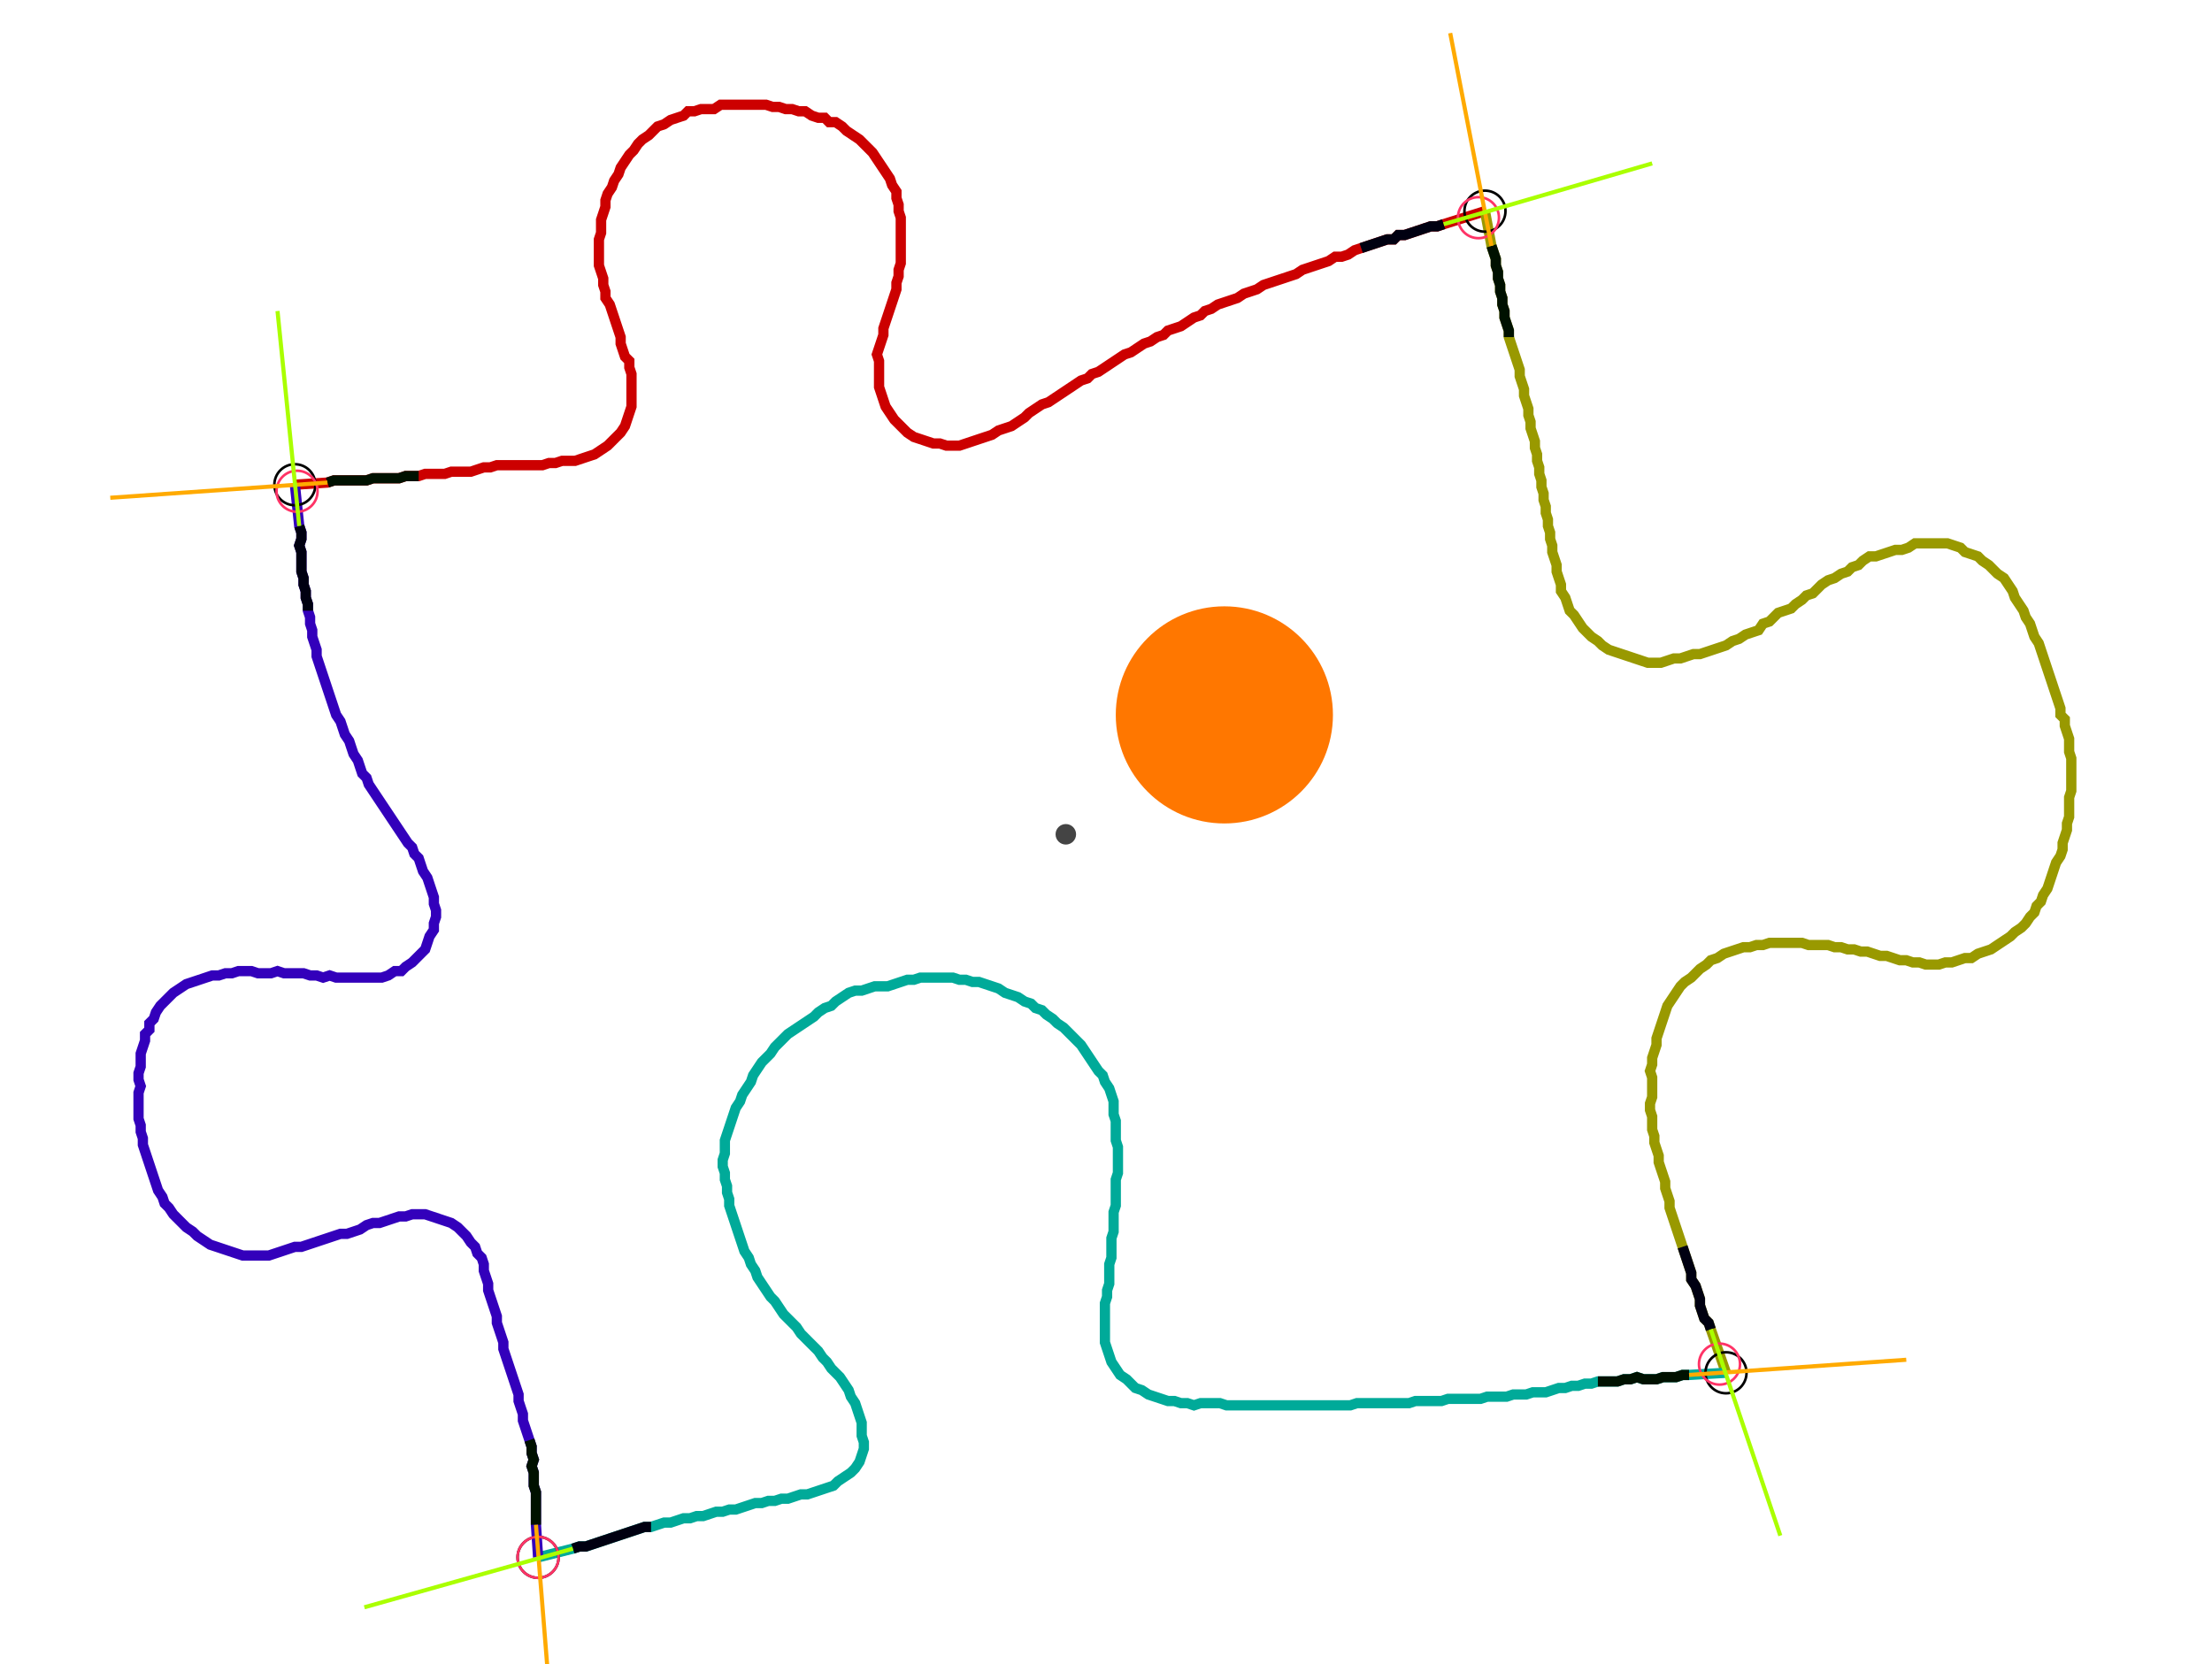 <?xml version="1.0" encoding="UTF-8" standalone="no"?><svg width="566.984" height="426.667" viewBox="-10 -10 208.995 162.222" xmlns="http://www.w3.org/2000/svg" xmlns:xlink="http://www.w3.org/1999/xlink"><polyline points="15.45,37.249 18.624,37.037 19.259,36.825 19.894,36.825 20.529,36.825 21.164,36.825 21.799,36.825 22.434,36.825 23.069,36.614 23.704,36.614 24.339,36.614 24.974,36.614 25.608,36.614 26.243,36.402 26.878,36.402 27.513,36.402 28.148,36.19 28.783,36.19 29.418,36.19 30.053,36.19 30.688,35.979 31.323,35.979 31.958,35.979 32.593,35.979 33.228,35.767 33.862,35.556 34.497,35.556 35.132,35.344 35.767,35.344 36.402,35.344 37.037,35.344 37.672,35.344 38.307,35.344 38.942,35.344 39.577,35.344 40.212,35.132 40.847,35.132 41.481,34.921 42.116,34.921 42.751,34.921 43.386,34.709 44.021,34.497 44.656,34.286 45.291,33.862 45.926,33.439 46.349,33.016 46.772,32.593 47.196,32.169 47.619,31.534 47.831,30.899 48.042,30.265 48.254,29.63 48.254,28.995 48.254,28.36 48.254,27.725 48.254,27.09 48.254,26.455 48.042,25.82 48.042,25.185 47.619,24.762 47.407,24.127 47.196,23.492 47.196,22.857 46.984,22.222 46.772,21.587 46.561,20.952 46.349,20.317 46.138,19.683 45.714,19.048 45.714,18.413 45.503,17.778 45.503,17.143 45.291,16.508 45.079,15.873 45.079,15.238 45.079,14.603 45.079,13.968 45.079,13.333 45.291,12.698 45.291,12.063 45.291,11.429 45.503,10.794 45.714,10.159 45.714,9.524 45.926,8.889 46.349,8.254 46.561,7.619 46.984,6.984 47.196,6.349 47.619,5.714 48.042,5.079 48.466,4.656 48.889,4.021 49.312,3.598 49.947,3.175 50.37,2.751 50.794,2.328 51.429,2.116 52.063,1.693 52.698,1.481 53.333,1.27 53.757,0.847 54.392,0.847 55.026,0.635 55.661,0.635 56.296,0.635 56.931,0.212 57.566,0.212 58.201,0.212 58.836,0.212 59.471,0.212 60.106,0.212 60.741,0.212 61.376,0.212 62.011,0.423 62.646,0.423 63.28,0.635 63.915,0.635 64.55,0.847 65.185,0.847 65.82,1.27 66.455,1.481 67.09,1.481 67.513,1.905 68.148,1.905 68.783,2.328 69.206,2.751 69.841,3.175 70.476,3.598 70.899,4.021 71.323,4.444 71.746,4.868 72.169,5.503 72.593,6.138 73.016,6.772 73.439,7.407 73.651,8.042 74.074,8.677 74.074,9.312 74.286,9.947 74.286,10.582 74.497,11.217 74.497,11.852 74.497,12.487 74.497,13.122 74.497,13.757 74.497,14.392 74.497,15.026 74.497,15.661 74.286,16.296 74.286,16.931 74.074,17.566 74.074,18.201 73.862,18.836 73.651,19.471 73.439,20.106 73.228,20.741 73.016,21.376 72.804,22.011 72.804,22.646 72.593,23.28 72.381,23.915 72.169,24.55 72.381,25.185 72.381,25.82 72.381,26.455 72.381,27.09 72.381,27.725 72.593,28.36 72.804,28.995 73.016,29.63 73.439,30.265 73.862,30.899 74.286,31.323 74.709,31.746 75.132,32.169 75.767,32.593 76.402,32.804 77.037,33.016 77.672,33.228 78.307,33.228 78.942,33.439 79.577,33.439 80.212,33.439 80.847,33.228 81.481,33.016 82.116,32.804 82.751,32.593 83.386,32.381 84.021,31.958 84.656,31.746 85.291,31.534 85.926,31.111 86.561,30.688 86.984,30.265 87.619,29.841 88.254,29.418 88.889,29.206 89.524,28.783 90.159,28.36 90.794,27.937 91.429,27.513 92.063,27.09 92.698,26.878 93.122,26.455 93.757,26.243 94.392,25.82 95.026,25.397 95.661,24.974 96.296,24.55 96.931,24.339 97.566,23.915 98.201,23.492 98.836,23.28 99.471,22.857 100.106,22.646 100.529,22.222 101.164,22.011 101.799,21.799 102.434,21.376 103.069,20.952 103.704,20.741 104.127,20.317 104.762,20.106 105.397,19.683 106.032,19.471 106.667,19.259 107.302,19.048 107.937,18.624 108.571,18.413 109.206,18.201 109.841,17.778 110.476,17.566 111.111,17.354 111.746,17.143 112.381,16.931 113.016,16.72 113.651,16.296 114.286,16.085 114.921,15.873 115.556,15.661 116.19,15.45 116.825,15.026 117.46,15.026 118.095,14.815 118.73,14.392 119.365,14.18 120,13.968 120.635,13.757 121.27,13.545 121.905,13.333 122.54,13.333 122.963,12.91 123.598,12.91 124.233,12.698 124.868,12.487 125.503,12.275 126.138,12.063 126.772,12.063 127.407,11.852 131.429,10.582" style="fill:none; stroke:#cc0000; stroke-width:1.0"  /><polyline points="131.429,10.582 132.063,13.968 132.275,14.603 132.487,15.238 132.487,15.873 132.698,16.508 132.698,17.143 132.91,17.778 132.91,18.413 133.122,19.048 133.122,19.683 133.333,20.317 133.333,20.952 133.545,21.587 133.757,22.222 133.757,22.857 133.968,23.492 134.18,24.127 134.392,24.762 134.603,25.397 134.815,26.032 134.815,26.667 135.026,27.302 135.238,27.937 135.238,28.571 135.45,29.206 135.661,29.841 135.661,30.476 135.873,31.111 135.873,31.746 136.085,32.381 136.296,33.016 136.296,33.651 136.508,34.286 136.508,34.921 136.72,35.556 136.72,36.19 136.931,36.825 136.931,37.46 137.143,38.095 137.143,38.73 137.354,39.365 137.354,40.0 137.566,40.635 137.566,41.27 137.778,41.905 137.778,42.54 137.989,43.175 137.989,43.81 138.201,44.444 138.413,45.079 138.413,45.714 138.624,46.349 138.836,46.984 138.836,47.619 139.259,48.254 139.471,48.889 139.683,49.524 140.106,49.947 140.529,50.582 140.952,51.217 141.376,51.64 141.799,52.063 142.434,52.487 142.857,52.91 143.492,53.333 144.127,53.545 144.762,53.757 145.397,53.968 146.032,54.18 146.667,54.392 147.302,54.603 147.937,54.603 148.571,54.603 149.206,54.392 149.841,54.18 150.476,54.18 151.111,53.968 151.746,53.757 152.381,53.757 153.016,53.545 153.651,53.333 154.286,53.122 154.921,52.91 155.556,52.487 156.19,52.275 156.825,51.852 157.46,51.64 158.095,51.429 158.519,50.794 159.153,50.582 159.577,50.159 160.0,49.735 160.635,49.524 161.27,49.312 161.693,48.889 162.328,48.466 162.751,48.042 163.386,47.831 163.81,47.407 164.233,46.984 164.868,46.561 165.503,46.349 166.138,45.926 166.772,45.714 167.196,45.291 167.831,45.079 168.254,44.656 168.889,44.233 169.524,44.233 170.159,44.021 170.794,43.81 171.429,43.598 172.063,43.598 172.698,43.386 173.333,42.963 173.968,42.963 174.603,42.963 175.238,42.963 175.873,42.963 176.508,42.963 177.143,43.175 177.778,43.386 178.201,43.81 178.836,44.021 179.471,44.233 179.894,44.656 180.529,45.079 180.952,45.503 181.376,45.926 182.011,46.349 182.434,46.984 182.857,47.619 183.069,48.254 183.492,48.889 183.915,49.524 184.127,50.159 184.55,50.794 184.762,51.429 184.974,52.063 185.397,52.698 185.608,53.333 185.82,53.968 186.032,54.603 186.243,55.238 186.455,55.873 186.667,56.508 186.878,57.143 187.09,57.778 187.302,58.413 187.513,59.048 187.513,59.683 187.937,60.106 187.937,60.741 188.148,61.376 188.36,62.011 188.36,62.646 188.36,63.28 188.571,63.915 188.571,64.55 188.571,65.185 188.571,65.82 188.571,66.455 188.571,67.09 188.36,67.725 188.36,68.36 188.36,68.995 188.36,69.63 188.148,70.265 188.148,70.899 187.937,71.534 187.725,72.169 187.725,72.804 187.513,73.439 187.09,74.074 186.878,74.709 186.667,75.344 186.455,75.979 186.243,76.614 185.82,77.249 185.608,77.884 185.185,78.307 184.974,78.942 184.55,79.365 184.127,80.0 183.704,80.423 183.069,80.847 182.646,81.27 182.011,81.693 181.376,82.116 180.741,82.54 180.106,82.751 179.471,82.963 178.836,83.386 178.201,83.386 177.566,83.598 176.931,83.81 176.296,83.81 175.661,84.021 175.026,84.021 174.392,84.021 173.757,83.81 173.122,83.81 172.487,83.598 171.852,83.598 171.217,83.386 170.582,83.175 169.947,83.175 169.312,82.963 168.677,82.751 168.042,82.751 167.407,82.54 166.772,82.54 166.138,82.328 165.503,82.328 164.868,82.116 164.233,82.116 163.598,82.116 162.963,82.116 162.328,81.905 161.693,81.905 161.058,81.905 160.423,81.905 159.788,81.905 159.153,81.905 158.519,82.116 157.884,82.116 157.249,82.328 156.614,82.328 155.979,82.54 155.344,82.751 154.709,82.963 154.074,83.386 153.439,83.598 153.016,84.021 152.381,84.444 151.958,84.868 151.534,85.291 150.899,85.714 150.476,86.138 150.053,86.772 149.63,87.407 149.206,88.042 148.995,88.677 148.783,89.312 148.571,89.947 148.36,90.582 148.148,91.217 148.148,91.852 147.937,92.487 147.725,93.122 147.725,93.757 147.513,94.392 147.725,95.026 147.725,95.661 147.725,96.296 147.725,96.931 147.513,97.566 147.513,98.201 147.725,98.836 147.725,99.471 147.725,100.106 147.937,100.741 147.937,101.376 148.148,102.011 148.36,102.646 148.36,103.28 148.571,103.915 148.783,104.55 148.995,105.185 148.995,105.82 149.206,106.455 149.418,107.09 149.418,107.725 149.63,108.36 149.841,108.995 150.053,109.63 150.265,110.265 150.476,110.899 150.688,111.534 150.899,112.169 151.111,112.804 151.323,113.439 151.534,114.074 151.534,114.709 151.958,115.344 152.169,115.979 152.381,116.614 152.381,117.249 152.593,117.884 152.804,118.519 153.228,118.942 153.439,119.577 154.921,123.81" style="fill:none; stroke:#999900; stroke-width:1.0"  /><polyline points="154.921,123.81 151.323,124.021 150.688,124.021 150.053,124.233 149.418,124.233 148.783,124.233 148.148,124.444 147.513,124.444 146.878,124.444 146.243,124.233 145.608,124.444 144.974,124.444 144.339,124.656 143.704,124.656 143.069,124.656 142.434,124.656 141.799,124.868 141.164,124.868 140.529,125.079 139.894,125.079 139.259,125.291 138.624,125.291 137.989,125.503 137.354,125.714 136.72,125.714 136.085,125.714 135.45,125.926 134.815,125.926 134.18,125.926 133.545,126.138 132.91,126.138 132.275,126.138 131.64,126.138 131.005,126.349 130.37,126.349 129.735,126.349 129.101,126.349 128.466,126.349 127.831,126.349 127.196,126.561 126.561,126.561 125.926,126.561 125.291,126.561 124.656,126.561 124.021,126.772 123.386,126.772 122.751,126.772 122.116,126.772 121.481,126.772 120.847,126.772 120.212,126.772 119.577,126.772 118.942,126.772 118.307,126.984 117.672,126.984 117.037,126.984 116.402,126.984 115.767,126.984 115.132,126.984 114.497,126.984 113.862,126.984 113.228,126.984 112.593,126.984 111.958,126.984 111.323,126.984 110.688,126.984 110.053,126.984 109.418,126.984 108.783,126.984 108.148,126.984 107.513,126.984 106.878,126.984 106.243,126.984 105.608,126.772 104.974,126.772 104.339,126.772 103.704,126.772 103.069,126.984 102.434,126.772 101.799,126.772 101.164,126.561 100.529,126.561 99.894,126.349 99.259,126.138 98.624,125.926 97.989,125.503 97.354,125.291 96.931,124.868 96.508,124.444 95.873,124.021 95.45,123.386 95.026,122.751 94.815,122.116 94.603,121.481 94.392,120.847 94.392,120.212 94.392,119.577 94.392,118.942 94.392,118.307 94.392,117.672 94.392,117.037 94.603,116.402 94.603,115.767 94.815,115.132 94.815,114.497 94.815,113.862 94.815,113.228 95.026,112.593 95.026,111.958 95.026,111.323 95.026,110.688 95.238,110.053 95.238,109.418 95.238,108.783 95.238,108.148 95.45,107.513 95.45,106.878 95.45,106.243 95.45,105.608 95.45,104.974 95.661,104.339 95.661,103.704 95.661,103.069 95.661,102.434 95.661,101.799 95.45,101.164 95.45,100.529 95.45,99.894 95.45,99.259 95.238,98.624 95.238,97.989 95.238,97.354 95.026,96.72 94.815,96.085 94.392,95.45 94.18,94.815 93.757,94.392 93.333,93.757 92.91,93.122 92.487,92.487 92.063,91.852 91.64,91.429 91.217,91.005 90.794,90.582 90.37,90.159 89.735,89.735 89.312,89.312 88.677,88.889 88.254,88.466 87.619,88.254 87.196,87.831 86.561,87.619 85.926,87.196 85.291,86.984 84.656,86.772 84.021,86.349 83.386,86.138 82.751,85.926 82.116,85.714 81.481,85.714 80.847,85.503 80.212,85.503 79.577,85.291 78.942,85.291 78.307,85.291 77.672,85.291 77.037,85.291 76.402,85.291 75.767,85.503 75.132,85.503 74.497,85.714 73.862,85.926 73.228,86.138 72.593,86.138 71.958,86.138 71.323,86.349 70.688,86.561 70.053,86.561 69.418,86.772 68.783,87.196 68.148,87.619 67.725,88.042 67.09,88.254 66.455,88.677 66.032,89.101 65.397,89.524 64.762,89.947 64.127,90.37 63.492,90.794 63.069,91.217 62.646,91.64 62.222,92.063 61.799,92.698 61.376,93.122 60.952,93.545 60.529,94.18 60.106,94.815 59.894,95.45 59.471,96.085 59.048,96.72 58.836,97.354 58.413,97.989 58.201,98.624 57.989,99.259 57.778,99.894 57.566,100.529 57.354,101.164 57.354,101.799 57.354,102.434 57.143,103.069 57.143,103.704 57.354,104.339 57.354,104.974 57.566,105.608 57.566,106.243 57.778,106.878 57.778,107.513 57.989,108.148 58.201,108.783 58.413,109.418 58.624,110.053 58.836,110.688 59.048,111.323 59.259,111.958 59.683,112.593 59.894,113.228 60.317,113.862 60.529,114.497 60.952,115.132 61.376,115.767 61.799,116.402 62.222,116.825 62.646,117.46 63.069,118.095 63.492,118.519 63.915,118.942 64.339,119.365 64.762,120 65.185,120.423 65.608,120.847 66.032,121.27 66.455,121.693 66.878,122.328 67.302,122.751 67.725,123.386 68.148,123.81 68.571,124.233 68.995,124.868 69.418,125.503 69.63,126.138 70.053,126.772 70.265,127.407 70.476,128.042 70.688,128.677 70.688,129.312 70.688,129.947 70.899,130.582 70.899,131.217 70.688,131.852 70.476,132.487 70.053,133.122 69.63,133.545 68.995,133.968 68.36,134.392 67.937,134.815 67.302,135.026 66.667,135.238 66.032,135.45 65.397,135.661 64.762,135.661 64.127,135.873 63.492,136.085 62.857,136.085 62.222,136.296 61.587,136.296 60.952,136.508 60.317,136.508 59.683,136.72 59.048,136.931 58.413,137.143 57.778,137.143 57.143,137.354 56.508,137.354 55.873,137.566 55.238,137.778 54.603,137.778 53.968,137.989 53.333,137.989 52.698,138.201 52.063,138.413 51.429,138.413 50.794,138.624 50.159,138.836 49.524,138.836 48.889,139.048 48.254,139.259 47.619,139.471 46.984,139.683 46.349,139.894 45.714,140.106 45.079,140.317 44.444,140.529 43.81,140.741 43.175,140.741 42.54,140.952 39.153,141.799" style="fill:none; stroke:#00aa99; stroke-width:1.0"  /><polyline points="39.153,141.799 38.942,138.624 38.942,137.989 38.942,137.354 38.942,136.72 38.942,136.085 38.942,135.45 38.73,134.815 38.73,134.18 38.73,133.545 38.519,132.91 38.73,132.275 38.519,131.64 38.519,131.005 38.307,130.37 38.095,129.735 37.884,129.101 37.672,128.466 37.672,127.831 37.46,127.196 37.249,126.561 37.249,125.926 37.037,125.291 36.825,124.656 36.614,124.021 36.402,123.386 36.19,122.751 35.979,122.116 35.767,121.481 35.767,120.847 35.556,120.212 35.344,119.577 35.132,118.942 35.132,118.307 34.921,117.672 34.709,117.037 34.497,116.402 34.286,115.767 34.286,115.132 34.074,114.497 33.862,113.862 33.862,113.228 33.651,112.593 33.228,112.169 33.016,111.534 32.593,111.111 32.169,110.476 31.746,110.053 31.323,109.63 30.688,109.206 30.053,108.995 29.418,108.783 28.783,108.571 28.148,108.36 27.513,108.36 26.878,108.36 26.243,108.571 25.608,108.571 24.974,108.783 24.339,108.995 23.704,109.206 23.069,109.206 22.434,109.418 21.799,109.841 21.164,110.053 20.529,110.265 19.894,110.265 19.259,110.476 18.624,110.688 17.989,110.899 17.354,111.111 16.72,111.323 16.085,111.534 15.45,111.534 14.815,111.746 14.18,111.958 13.545,112.169 12.91,112.381 12.275,112.381 11.64,112.381 11.005,112.381 10.37,112.381 9.735,112.169 9.101,111.958 8.466,111.746 7.831,111.534 7.196,111.323 6.561,110.899 5.926,110.476 5.503,110.053 4.868,109.63 4.444,109.206 4.021,108.783 3.598,108.36 3.175,107.725 2.751,107.302 2.54,106.667 2.116,106.032 1.905,105.397 1.693,104.762 1.481,104.127 1.27,103.492 1.058,102.857 0.847,102.222 0.635,101.587 0.635,100.952 0.423,100.317 0.423,99.683 0.212,99.048 0.212,98.413 0.212,97.778 0.212,97.143 0.212,96.508 0.423,95.873 0.212,95.238 0.212,94.603 0.423,93.968 0.423,93.333 0.423,92.698 0.635,92.063 0.847,91.429 0.847,90.794 1.27,90.37 1.27,89.735 1.693,89.312 1.905,88.677 2.328,88.042 2.751,87.619 3.175,87.196 3.598,86.772 4.233,86.349 4.868,85.926 5.503,85.714 6.138,85.503 6.772,85.291 7.407,85.079 8.042,85.079 8.677,84.868 9.312,84.868 9.947,84.656 10.582,84.656 11.217,84.656 11.852,84.868 12.487,84.868 13.122,84.868 13.757,84.656 14.392,84.868 15.026,84.868 15.661,84.868 16.296,84.868 16.931,85.079 17.566,85.079 18.201,85.291 18.836,85.079 19.471,85.291 20.106,85.291 20.741,85.291 21.376,85.291 22.011,85.291 22.646,85.291 23.28,85.291 23.915,85.291 24.55,85.079 25.185,84.656 25.82,84.656 26.243,84.233 26.878,83.81 27.302,83.386 27.725,82.963 28.148,82.54 28.36,81.905 28.571,81.27 28.995,80.635 28.995,80.0 29.206,79.365 29.206,78.73 28.995,78.095 28.995,77.46 28.783,76.825 28.571,76.19 28.36,75.556 27.937,74.921 27.725,74.286 27.513,73.651 27.09,73.228 26.878,72.593 26.455,72.169 26.032,71.534 25.608,70.899 25.185,70.265 24.762,69.63 24.339,68.995 23.915,68.36 23.492,67.725 23.069,67.09 22.646,66.455 22.434,65.82 22.011,65.397 21.799,64.762 21.587,64.127 21.164,63.492 20.952,62.857 20.741,62.222 20.317,61.587 20.106,60.952 19.894,60.317 19.471,59.683 19.259,59.048 19.048,58.413 18.836,57.778 18.624,57.143 18.413,56.508 18.201,55.873 17.989,55.238 17.778,54.603 17.566,53.968 17.566,53.333 17.354,52.698 17.143,52.063 17.143,51.429 16.931,50.794 16.931,50.159 16.72,49.524 16.72,48.889 16.508,48.254 16.508,47.619 16.296,46.984 16.296,46.349 16.085,45.714 16.085,45.079 16.085,44.444 16.085,43.81 15.873,43.175 16.085,42.54 16.085,41.905 15.873,41.27 15.45,37.249" style="fill:none; stroke:#3300bb; stroke-width:1.0"  /><circle cx="15.45" cy="37.249" r="2.0" style="fill:none; stroke:#000000aa; stroke-width:0.25" /><circle cx="131.429" cy="10.582" r="2.0" style="fill:none; stroke:#000000aa; stroke-width:0.25" /><circle cx="154.921" cy="123.81" r="2.0" style="fill:none; stroke:#000000aa; stroke-width:0.25" /><circle cx="39.153" cy="141.799" r="2.0" style="fill:none; stroke:#000000aa; stroke-width:0.25" /><circle cx="15.661" cy="37.884" r="2.0" style="fill:none; stroke:#ff3366aa; stroke-width:0.25" /><circle cx="130.794" cy="11.217" r="2.0" style="fill:none; stroke:#ff3366aa; stroke-width:0.25" /><circle cx="154.286" cy="122.963" r="2.0" style="fill:none; stroke:#ff3366aa; stroke-width:0.25" /><circle cx="39.153" cy="141.799" r="2.0" style="fill:none; stroke:#ff3366aa; stroke-width:0.25" /><polyline points="27.513,36.402 26.878,36.402 26.243,36.402 25.608,36.614 24.974,36.614 24.339,36.614 23.704,36.614 23.069,36.614 22.434,36.825 21.799,36.825 21.164,36.825 20.529,36.825 19.894,36.825 19.259,36.825 18.624,37.037" style="fill:none; stroke:#001100; stroke-width:1.0" /><polyline points="16.72,49.524 16.72,48.889 16.508,48.254 16.508,47.619 16.296,46.984 16.296,46.349 16.085,45.714 16.085,45.079 16.085,44.444 16.085,43.81 15.873,43.175 16.085,42.54 16.085,41.905 15.873,41.27" style="fill:none; stroke:#000011; stroke-width:1.0" /><polyline points="133.757,22.857 133.757,22.222 133.545,21.587 133.333,20.952 133.333,20.317 133.122,19.683 133.122,19.048 132.91,18.413 132.91,17.778 132.698,17.143 132.698,16.508 132.487,15.873 132.487,15.238 132.275,14.603 132.063,13.968" style="fill:none; stroke:#001100; stroke-width:1.0" /><polyline points="119.365,14.18 120,13.968 120.635,13.757 121.27,13.545 121.905,13.333 122.54,13.333 122.963,12.91 123.598,12.91 124.233,12.698 124.868,12.487 125.503,12.275 126.138,12.063 126.772,12.063 127.407,11.852" style="fill:none; stroke:#000011; stroke-width:1.0" /><polyline points="142.434,124.656 143.069,124.656 143.704,124.656 144.339,124.656 144.974,124.444 145.608,124.444 146.243,124.233 146.878,124.444 147.513,124.444 148.148,124.444 148.783,124.233 149.418,124.233 150.053,124.233 150.688,124.021 151.323,124.021" style="fill:none; stroke:#001100; stroke-width:1.0" /><polyline points="150.688,111.534 150.899,112.169 151.111,112.804 151.323,113.439 151.534,114.074 151.534,114.709 151.958,115.344 152.169,115.979 152.381,116.614 152.381,117.249 152.593,117.884 152.804,118.519 153.228,118.942 153.439,119.577" style="fill:none; stroke:#000011; stroke-width:1.0" /><polyline points="38.307,130.37 38.519,131.005 38.519,131.64 38.73,132.275 38.519,132.91 38.73,133.545 38.73,134.18 38.73,134.815 38.942,135.45 38.942,136.085 38.942,136.72 38.942,137.354 38.942,137.989 38.942,138.624" style="fill:none; stroke:#001100; stroke-width:1.0" /><polyline points="50.159,138.836 49.524,138.836 48.889,139.048 48.254,139.259 47.619,139.471 46.984,139.683 46.349,139.894 45.714,140.106 45.079,140.317 44.444,140.529 43.81,140.741 43.175,140.741 42.54,140.952" style="fill:none; stroke:#000011; stroke-width:1.0" /><polyline points="18.624,37.037 -2.54,38.519" style="fill:none; stroke:#ffaa00; stroke-width:0.4" /><polyline points="15.873,41.27 13.757,20.317" style="fill:none; stroke:#aaff00; stroke-width:0.4" /><polyline points="132.063,13.968 128.042,-6.772" style="fill:none; stroke:#ffaa00; stroke-width:0.4" /><polyline points="127.407,11.852 147.725,5.926" style="fill:none; stroke:#aaff00; stroke-width:0.4" /><polyline points="151.323,124.021 172.487,122.54" style="fill:none; stroke:#ffaa00; stroke-width:0.4" /><polyline points="153.439,119.577 160.212,139.683" style="fill:none; stroke:#aaff00; stroke-width:0.4" /><polyline points="38.942,138.624 40.635,159.788" style="fill:none; stroke:#ffaa00; stroke-width:0.4" /><polyline points="42.54,140.952 22.222,146.667" style="fill:none; stroke:#aaff00; stroke-width:0.4" /><circle cx="90.582" cy="71.323" r="1.0" style="fill:#444444; stroke-width:0" /><circle cx="106.032" cy="59.683" r="10.582" style="fill:#ff770022; stroke-width:0" /><circle cx="106.032" cy="59.683" r="1.0" style="fill:#ff7700; stroke-width:0" /></svg>
